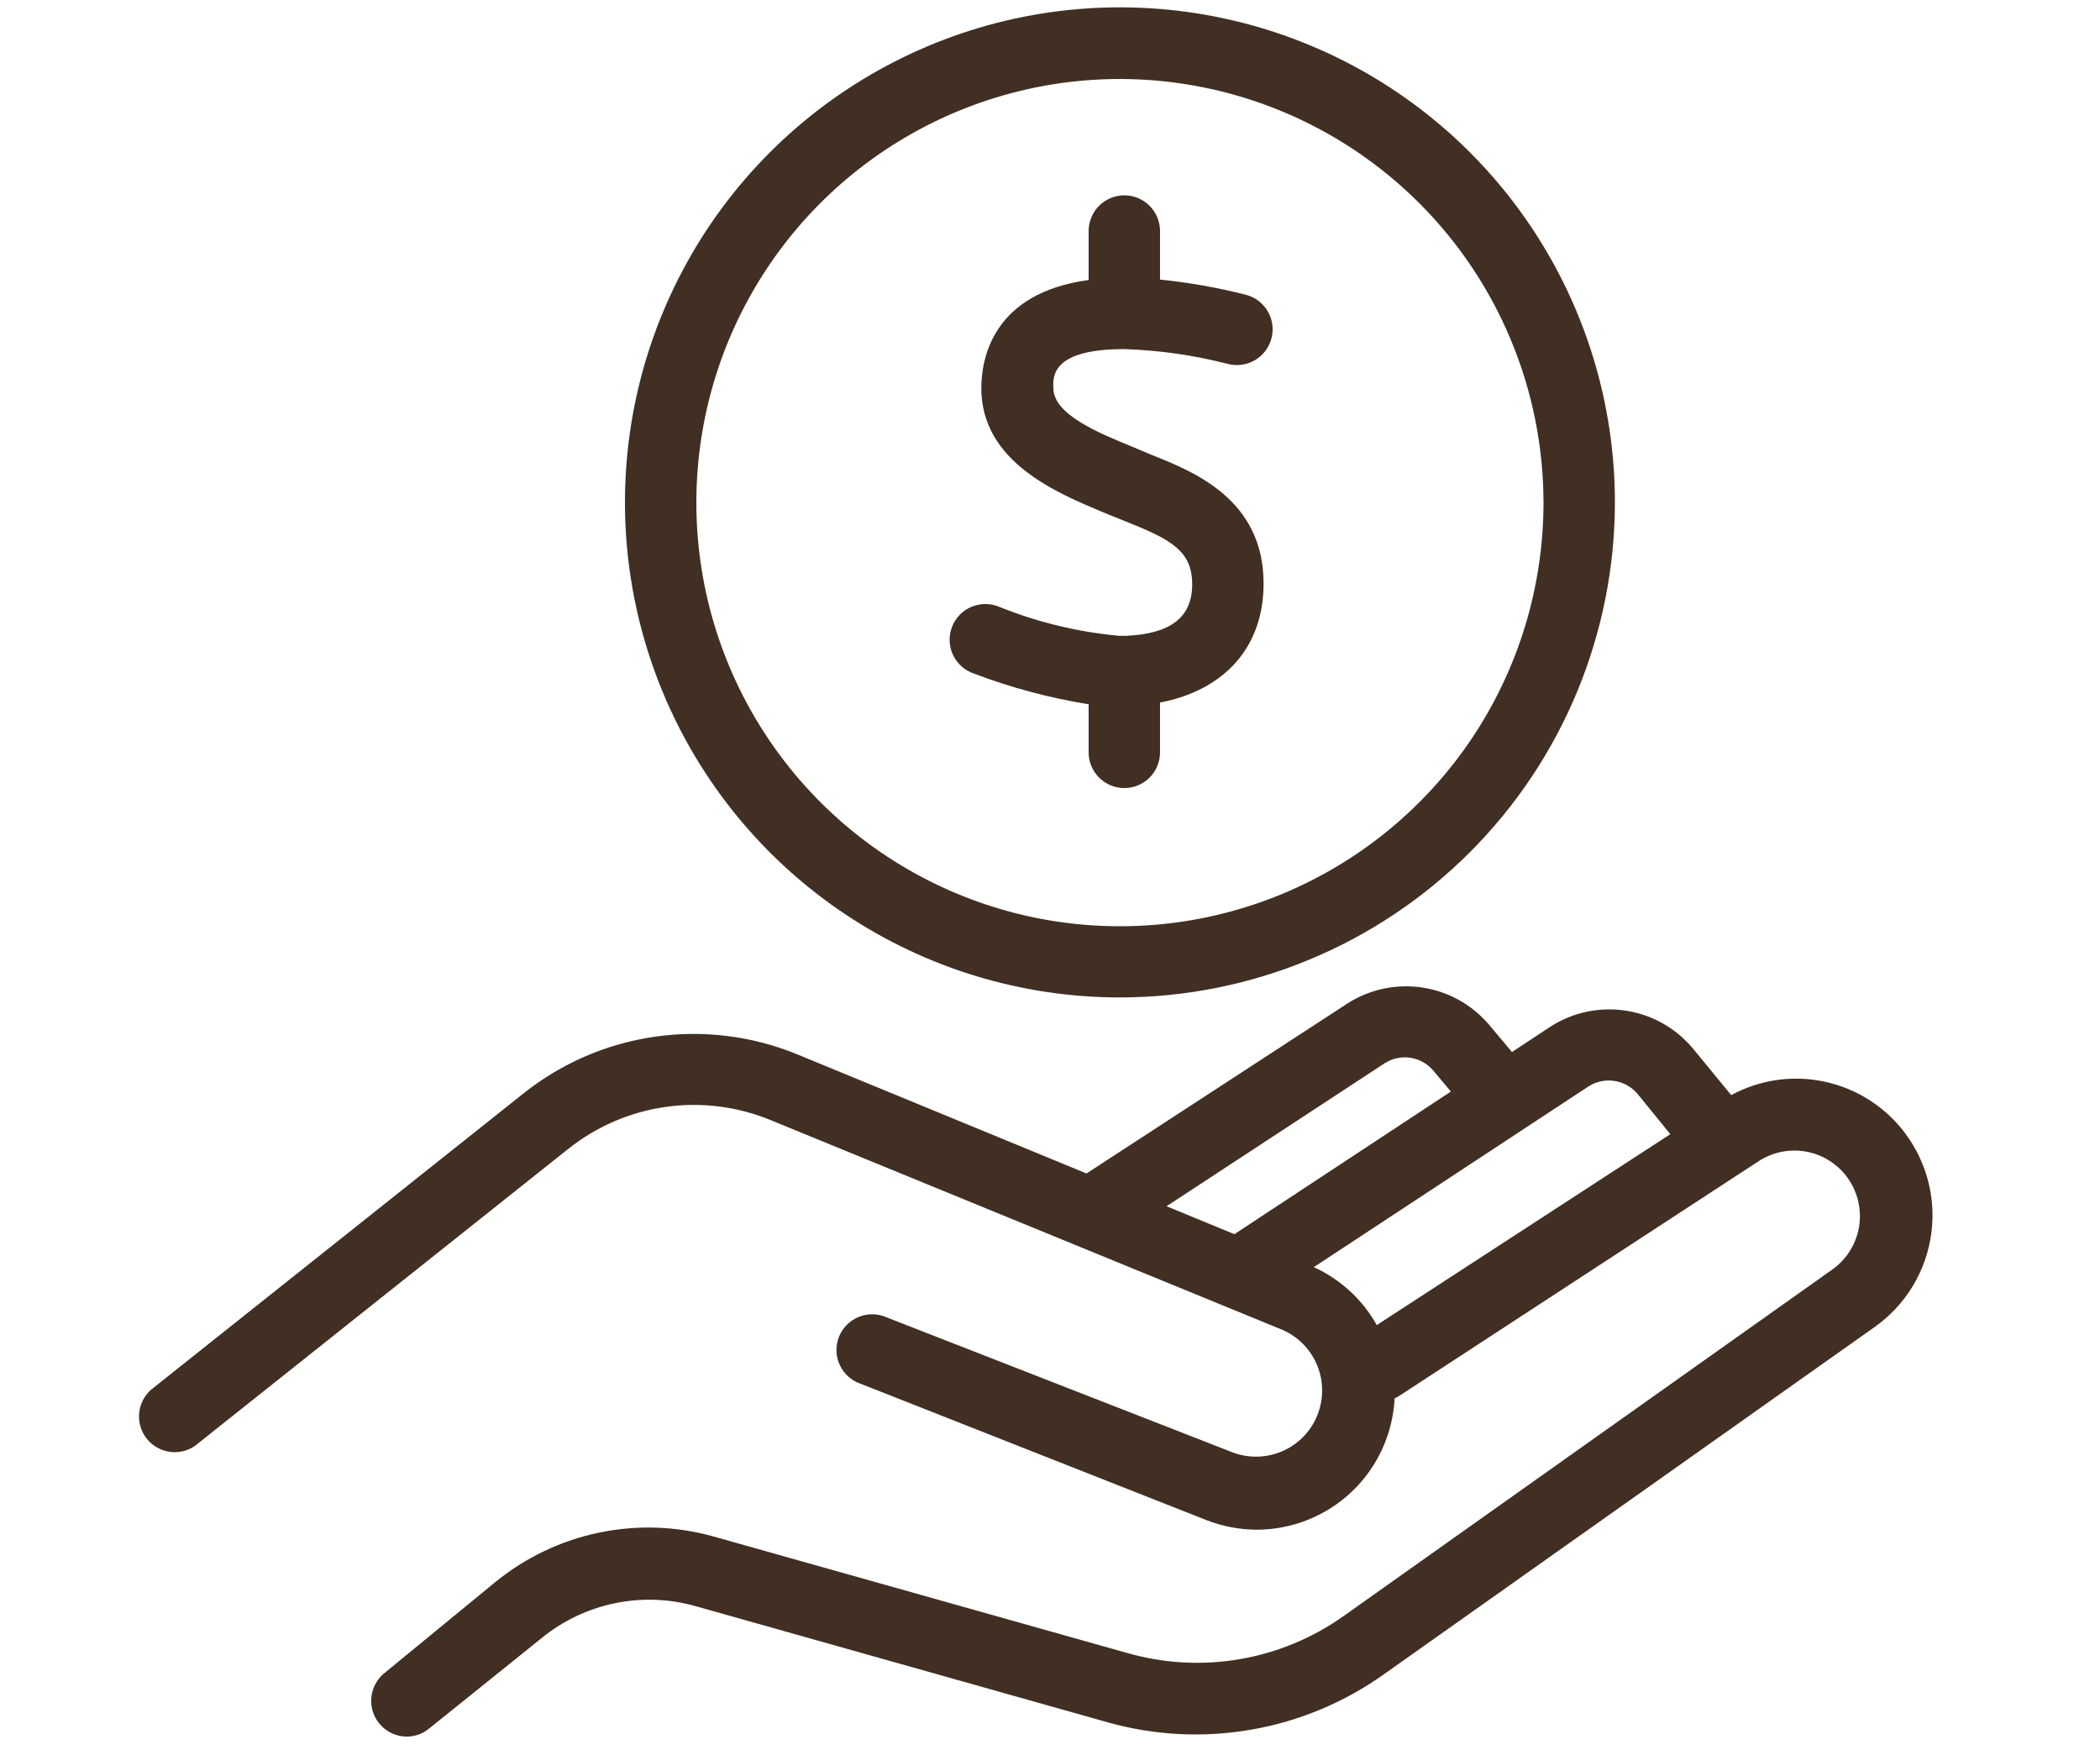 <svg width="48" height="40" viewBox="0 0 48 40" fill="none" xmlns="http://www.w3.org/2000/svg">
<g clip-path="url(#franclip0)">
<path d="M25.598 22.795C23.361 22.795 21.173 22.132 19.313 20.889C17.452 19.645 16.002 17.878 15.146 15.811C14.29 13.744 14.066 11.469 14.502 9.274C14.939 7.08 16.016 5.064 17.598 3.482C19.181 1.899 21.197 0.822 23.391 0.385C25.586 -0.051 27.86 0.173 29.928 1.029C31.995 1.885 33.762 3.336 35.005 5.196C36.248 7.057 36.912 9.244 36.912 11.482C36.909 14.481 35.717 17.358 33.595 19.479C31.474 21.6 28.598 22.793 25.598 22.795ZM25.598 1.805C23.683 1.805 21.811 2.373 20.219 3.437C18.627 4.501 17.386 6.013 16.653 7.782C15.921 9.552 15.729 11.499 16.103 13.377C16.477 15.255 17.4 16.98 18.754 18.334C20.108 19.688 21.834 20.61 23.712 20.983C25.591 21.356 27.538 21.163 29.307 20.43C31.076 19.696 32.587 18.454 33.651 16.862C34.714 15.269 35.281 13.397 35.28 11.482C35.276 8.915 34.255 6.456 32.44 4.642C30.625 2.827 28.164 1.807 25.598 1.805Z" fill="#402F22"/>
<path d="M43.445 25.771C42.985 25.219 42.347 24.842 41.641 24.707C40.935 24.571 40.203 24.684 39.571 25.027L38.679 23.942C38.288 23.484 37.744 23.183 37.148 23.095C36.553 23.007 35.945 23.137 35.439 23.462L34.56 24.043L34.032 23.415C33.642 22.957 33.099 22.656 32.505 22.568C31.91 22.479 31.303 22.61 30.797 22.934L24.835 26.818L18.211 24.091C17.186 23.673 16.067 23.535 14.97 23.692C13.874 23.849 12.839 24.295 11.971 24.984L3.523 31.704C3.432 31.768 3.355 31.85 3.297 31.945C3.239 32.04 3.201 32.146 3.185 32.256C3.17 32.367 3.177 32.479 3.206 32.586C3.235 32.694 3.286 32.794 3.356 32.881C3.426 32.968 3.512 33.04 3.611 33.092C3.709 33.144 3.817 33.176 3.928 33.185C4.039 33.194 4.151 33.18 4.256 33.144C4.361 33.108 4.458 33.051 4.541 32.976L12.989 26.256C13.632 25.744 14.399 25.413 15.213 25.297C16.027 25.181 16.856 25.286 17.616 25.599L29.328 30.398C29.684 30.558 29.965 30.85 30.111 31.213C30.257 31.575 30.257 31.98 30.111 32.342C29.966 32.705 29.685 32.997 29.329 33.157C28.973 33.317 28.568 33.333 28.2 33.202L20.275 30.11C20.174 30.064 20.065 30.039 19.954 30.036C19.843 30.034 19.733 30.054 19.63 30.095C19.527 30.137 19.433 30.199 19.355 30.278C19.277 30.357 19.216 30.451 19.175 30.554C19.135 30.657 19.116 30.768 19.119 30.879C19.123 30.99 19.149 31.099 19.197 31.199C19.244 31.3 19.311 31.39 19.394 31.463C19.477 31.537 19.575 31.593 19.68 31.627L27.581 34.742C27.947 34.884 28.336 34.958 28.728 34.959C29.537 34.957 30.315 34.645 30.901 34.087C31.487 33.529 31.836 32.767 31.877 31.959L31.968 31.91L40.224 26.52C40.553 26.316 40.947 26.247 41.326 26.327C41.704 26.407 42.037 26.631 42.254 26.951C42.471 27.271 42.556 27.663 42.491 28.045C42.426 28.426 42.215 28.767 41.904 28.997L30.72 36.926C30.011 37.432 29.196 37.77 28.338 37.918C27.48 38.065 26.599 38.016 25.762 37.776L16.32 35.117C15.464 34.876 14.563 34.844 13.692 35.026C12.821 35.207 12.007 35.596 11.319 36.158L8.775 38.246C8.647 38.354 8.556 38.498 8.512 38.659C8.469 38.82 8.476 38.99 8.533 39.147C8.589 39.304 8.692 39.44 8.828 39.536C8.964 39.633 9.126 39.685 9.293 39.687C9.48 39.688 9.662 39.624 9.807 39.504L12.375 37.44C12.859 37.043 13.433 36.769 14.046 36.641C14.659 36.513 15.295 36.535 15.898 36.706L25.315 39.36C26.385 39.662 27.509 39.719 28.604 39.528C29.699 39.337 30.737 38.903 31.642 38.256L42.85 30.326C43.202 30.078 43.499 29.758 43.722 29.389C43.945 29.019 44.089 28.607 44.145 28.179C44.201 27.751 44.168 27.316 44.047 26.902C43.927 26.488 43.722 26.103 43.445 25.771ZM31.651 24.298C31.825 24.187 32.033 24.143 32.237 24.174C32.441 24.205 32.627 24.309 32.76 24.466L33.163 24.946L28.215 28.205L26.664 27.567L31.651 24.298ZM31.469 30.283C31.143 29.699 30.638 29.235 30.029 28.959L36.312 24.826C36.486 24.716 36.693 24.672 36.897 24.702C37.1 24.732 37.286 24.834 37.421 24.989L38.179 25.92L31.469 30.283Z" fill="#402F22"/>
<path d="M25.699 7.978C26.495 8.004 27.285 8.117 28.056 8.314C28.265 8.371 28.488 8.343 28.676 8.236C28.864 8.129 29.002 7.951 29.059 7.743C29.117 7.534 29.089 7.311 28.982 7.123C28.874 6.934 28.697 6.797 28.488 6.739C27.84 6.574 27.181 6.457 26.515 6.389V5.28C26.515 5.064 26.429 4.856 26.276 4.703C26.123 4.55 25.916 4.464 25.699 4.464C25.483 4.464 25.275 4.55 25.122 4.703C24.969 4.856 24.883 5.064 24.883 5.28V6.399C22.695 6.696 22.43 8.189 22.43 8.871C22.43 10.565 24.178 11.271 25.224 11.712L25.426 11.794L25.733 11.918C26.789 12.336 27.25 12.6 27.25 13.358C27.25 14.117 26.741 14.486 25.747 14.53H25.699H25.575C24.639 14.444 23.72 14.222 22.848 13.872C22.747 13.828 22.638 13.805 22.528 13.804C22.418 13.803 22.309 13.825 22.207 13.867C22.105 13.909 22.013 13.972 21.936 14.051C21.86 14.13 21.8 14.224 21.76 14.327C21.72 14.43 21.702 14.54 21.706 14.65C21.71 14.76 21.736 14.868 21.783 14.968C21.83 15.067 21.897 15.156 21.979 15.23C22.062 15.303 22.158 15.359 22.262 15.394C23.11 15.716 23.988 15.951 24.883 16.095V17.194C24.883 17.41 24.969 17.618 25.122 17.771C25.275 17.924 25.483 18.01 25.699 18.01C25.916 18.01 26.123 17.924 26.276 17.771C26.429 17.618 26.515 17.41 26.515 17.194V16.056C27.998 15.768 28.882 14.784 28.882 13.335C28.882 11.415 27.288 10.781 26.338 10.402L25.858 10.2C25.109 9.893 24.077 9.471 24.077 8.871C24.062 8.583 24.062 7.978 25.699 7.978Z" fill="#402F22"/>
</g>
<defs>
<clipPath id="franclip0">
<rect width="48" height="39.84" fill="white"/>
</clipPath>
</defs>
</svg>
